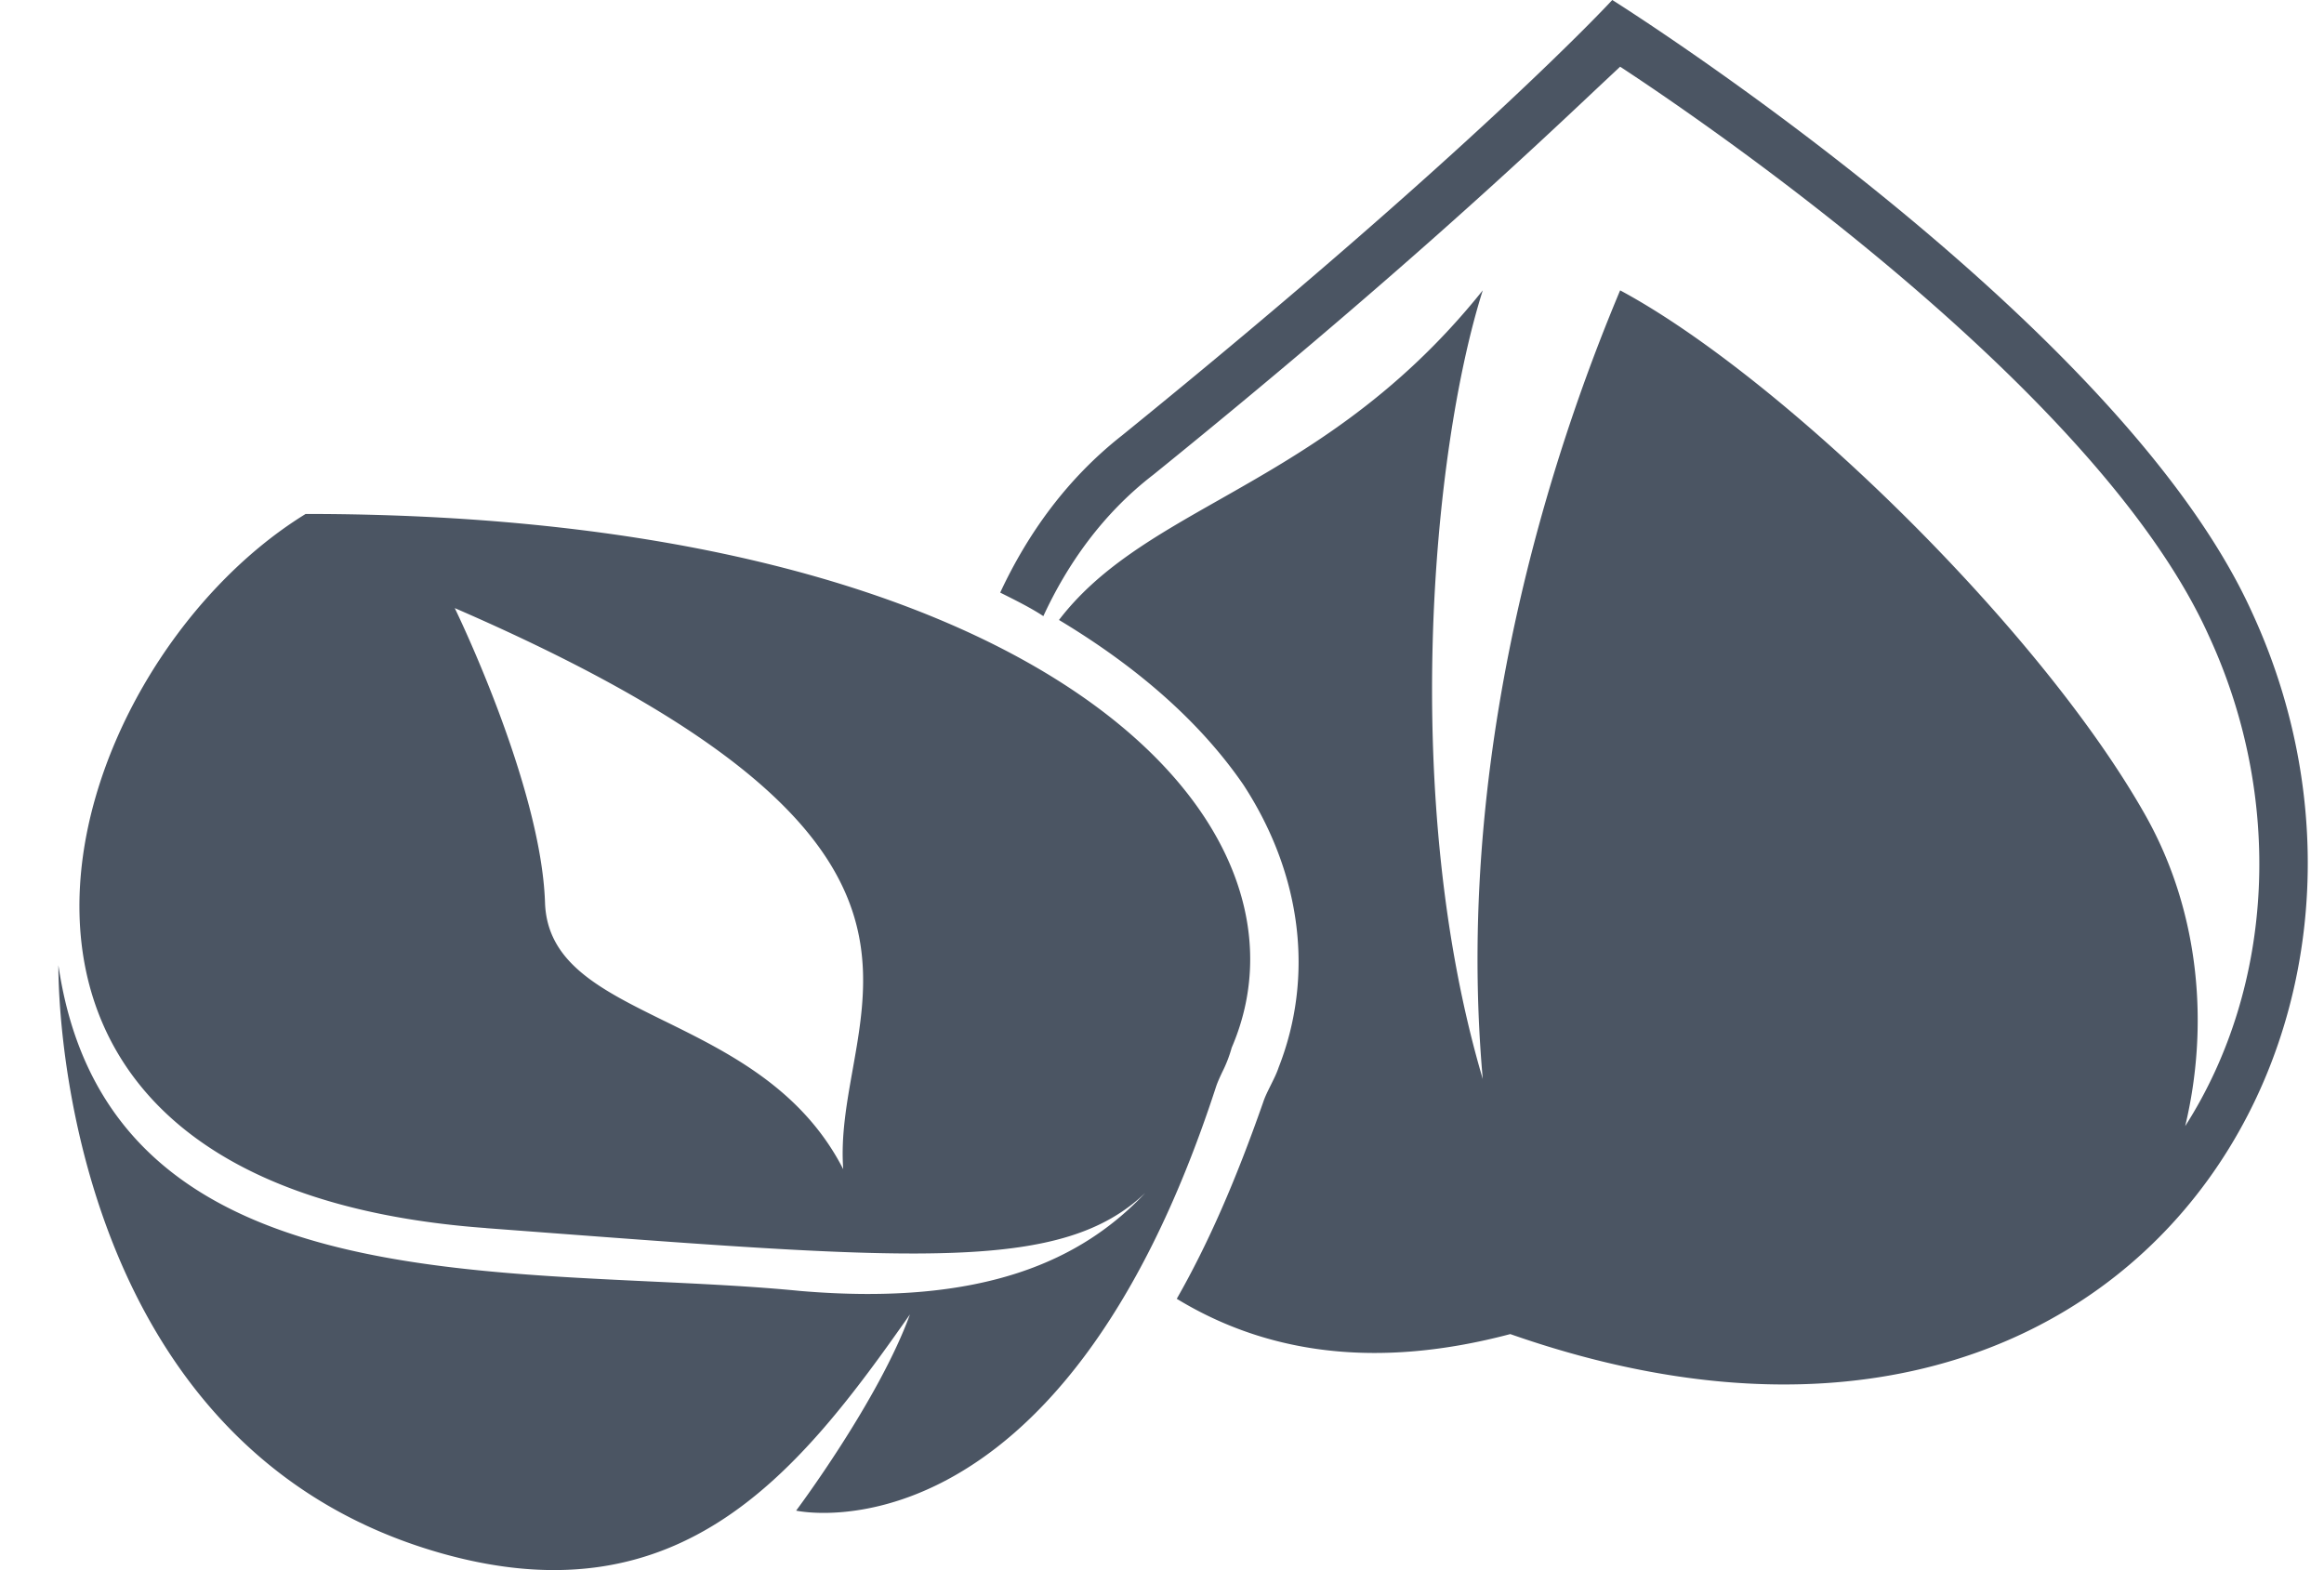 <svg width="37" height="25" fill="none" xmlns="http://www.w3.org/2000/svg"><path fill-rule="evenodd" clip-rule="evenodd" d="M25.669 0s8.06 5.06 10.183 9.746c3.062 6.622-1.999 14.931-11.807 11.495-2.125.563-3.874.313-5.31-.562.499-.874.936-1.874 1.374-3.124.03-.093.078-.187.124-.28.047-.095.094-.188.125-.282.563-1.437.375-3.061-.562-4.498-.687-1-1.687-1.874-2.936-2.624.633-.826 1.533-1.336 2.556-1.916 1.298-.737 2.793-1.585 4.191-3.332-.812 2.562-1.312 8.122 0 12.557-.5-5.622 1.375-10.62 2.187-12.557 2.561 1.375 6.685 5.373 8.371 8.372.875 1.562 1 3.373.625 4.935 1.437-2.249 1.562-5.248.375-7.81-1.687-3.748-7.56-7.87-9.371-9.058l-.348.326C24.352 2.42 22.152 4.492 18.36 7.56c-.812.625-1.374 1.437-1.749 2.25-.187-.125-.437-.25-.687-.375.437-.937 1.062-1.812 1.937-2.5C23.482 2.375 25.669 0 25.669 0zM7.739 19.553c-9.37-.687-6.934-8.871-2.873-11.37 11.683 0 16.306 4.873 14.744 8.497a2.123 2.123 0 01-.152.392c-.037.08-.073.156-.098.232-2.5 7.685-6.685 6.748-6.685 6.748s1.312-1.75 1.812-3.124c-1.75 2.499-3.624 4.873-7.435 3.81C.805 22.99.93 15.369.93 15.369c.675 4.621 5.32 4.84 9.417 5.034.832.039 1.642.077 2.39.151 2.937.25 4.499-.5 5.498-1.562-1.312 1.253-3.594 1.082-9.62.628a3961.3 3961.3 0 00-.875-.066zm2.84-3.297c1.015.5 2.189 1.078 2.846 2.36-.039-.526.055-1.05.15-1.584.368-2.063.762-4.272-6.335-7.35 0 0 1.374 2.812 1.437 4.686.03.967.888 1.389 1.901 1.888z" fill="#4B5563"/></svg>